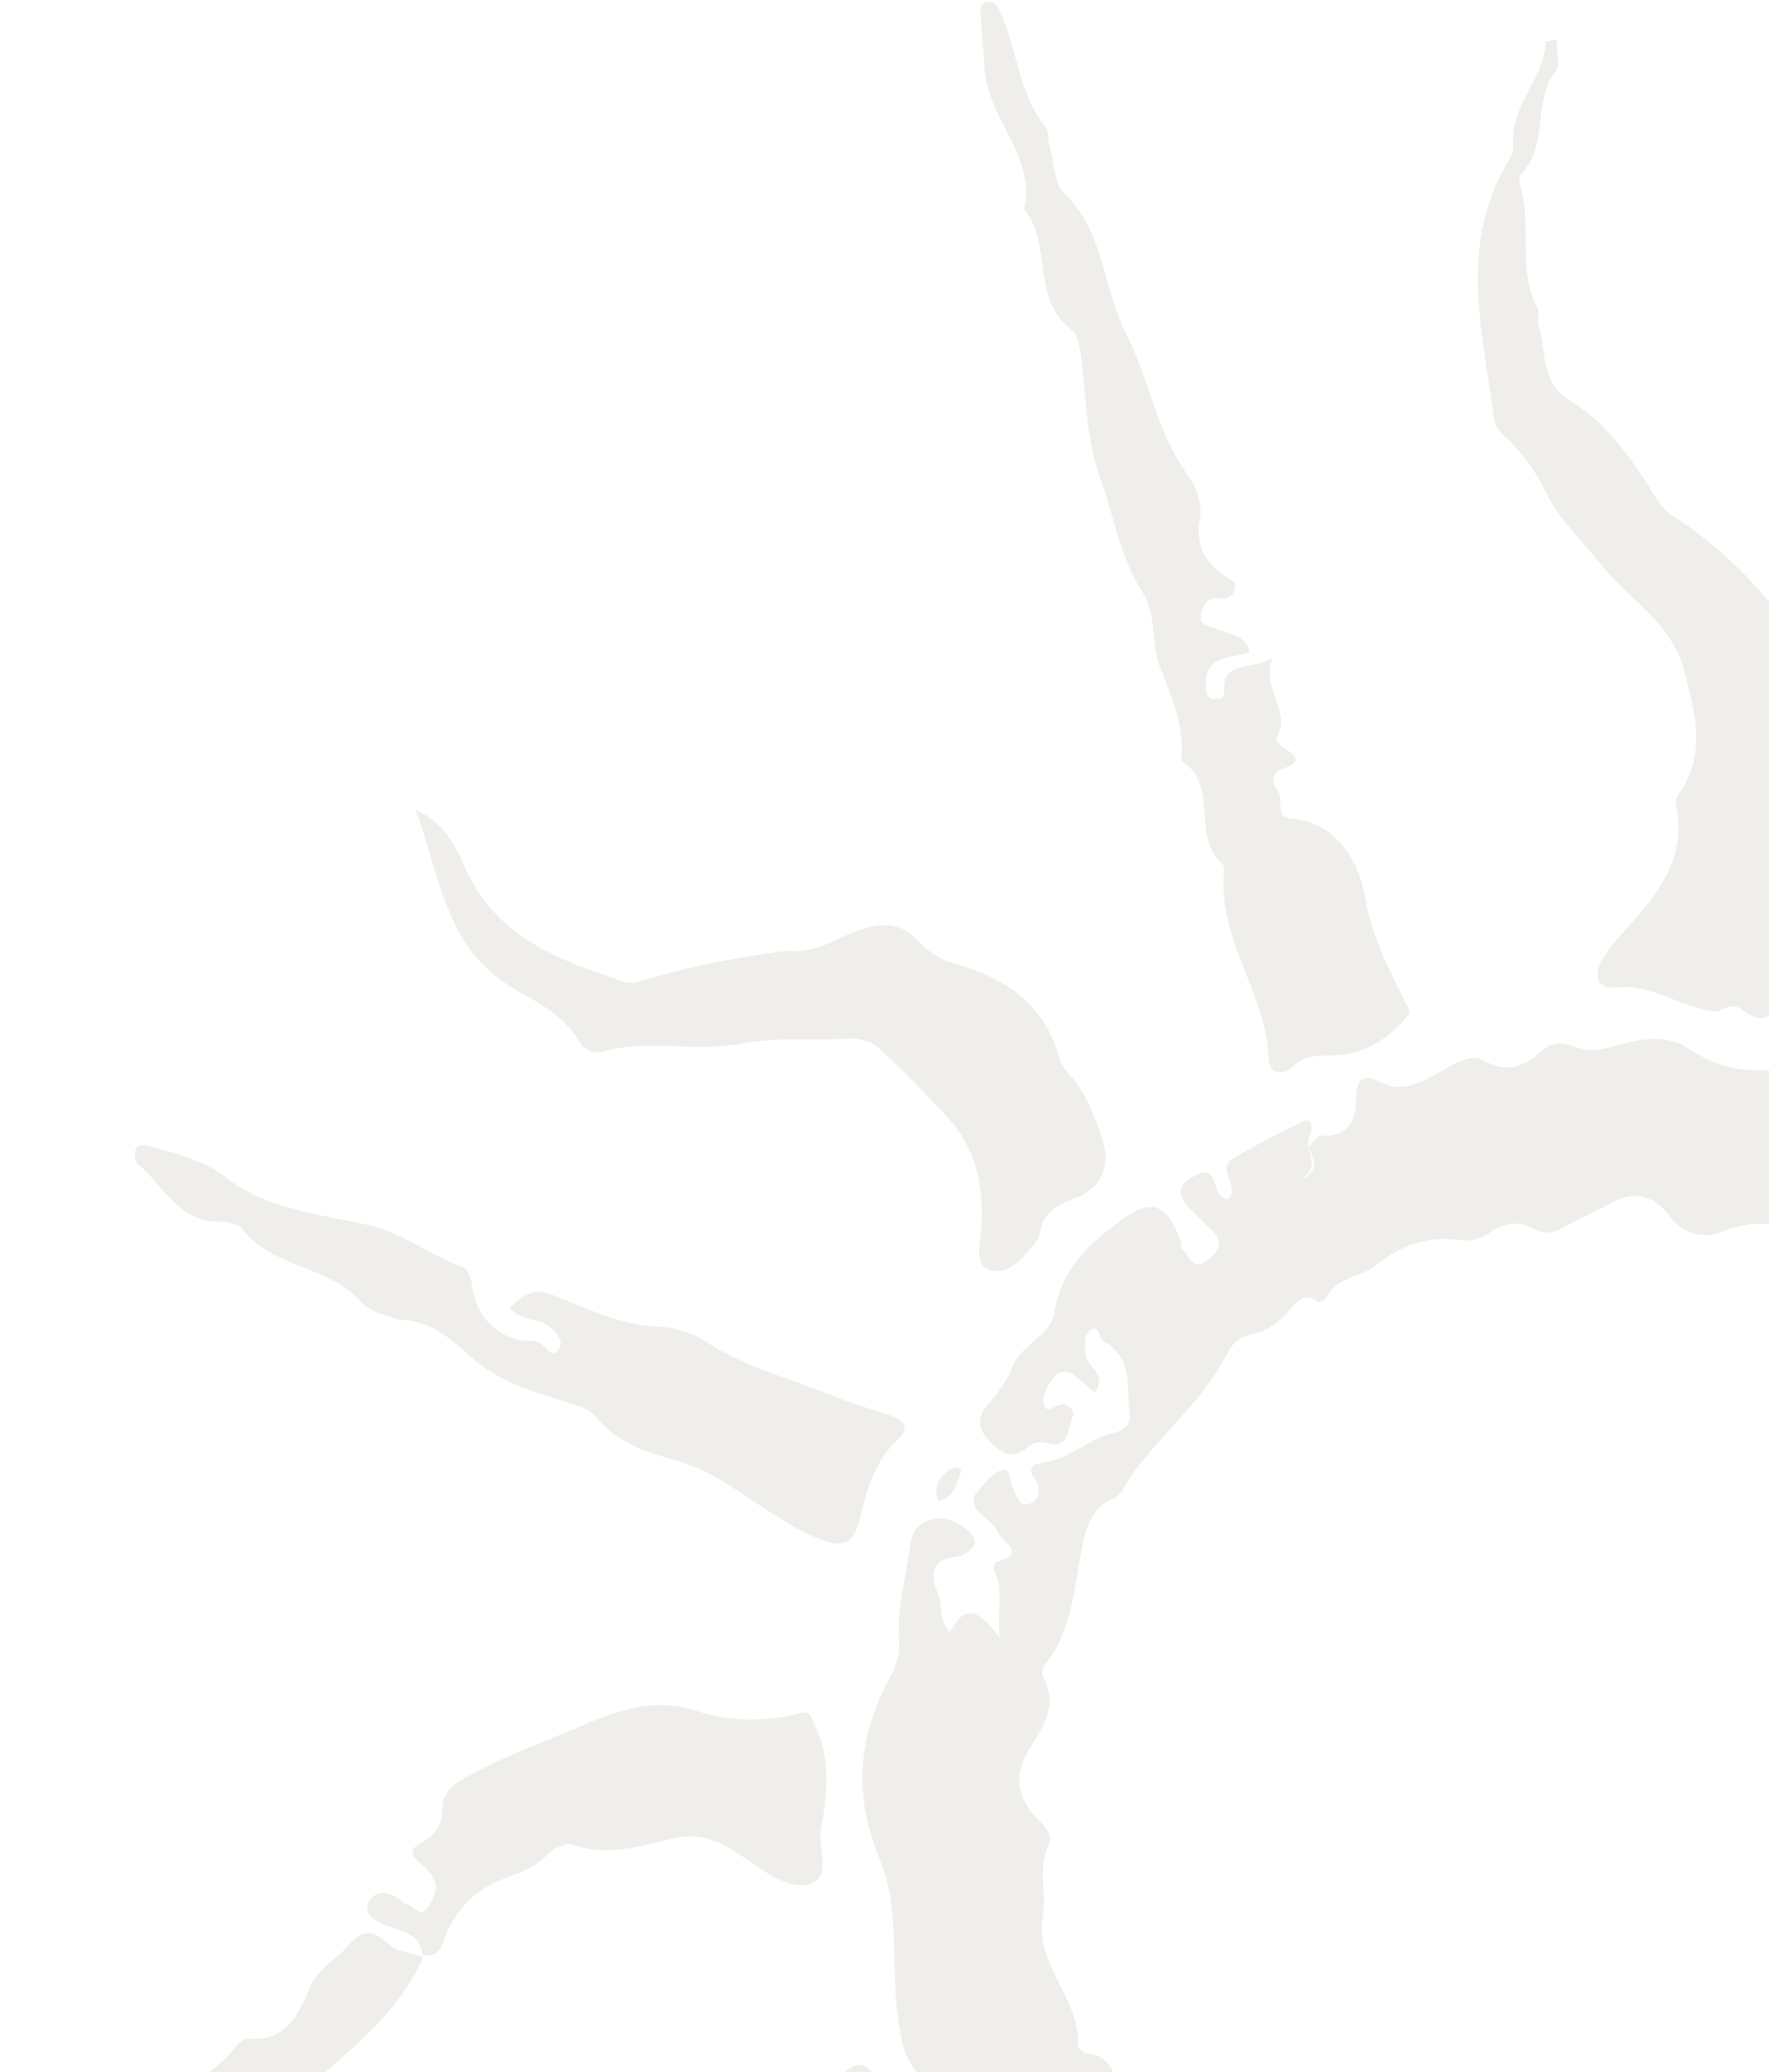 <svg width="508" height="595" viewBox="0 0 508 595" fill="none" xmlns="http://www.w3.org/2000/svg">
<g opacity="0.1" clip-path="url(#clip0_50_14347)">
<path d="M376.379 325.732C376.949 323.232 376.561 320.98 374.102 322.141C367.293 325.348 360.532 328.752 354.101 332.65C348.998 335.742 356.425 340.737 352.642 344.39C350.344 344.262 349.466 341.969 348.973 340.137C347.863 336.008 346.095 335.957 342.729 337.85C339.125 339.876 337.715 342.206 340.48 345.597C342.745 348.375 345.483 350.77 348.051 353.293C351.922 357.097 349.383 359.915 346.368 362.139C342.473 365.013 341.509 360.522 339.567 358.786C339.052 358.327 339.375 357.035 339.059 356.224C334.853 345.405 330.729 343.957 321.693 350.58C312.558 357.278 304.684 364.625 302.745 377.064C301.715 383.676 293.025 386.033 290.551 392.811C289.177 396.571 286.566 400.06 283.874 403.105C280.319 407.117 280.767 410.298 284.234 413.949C287.491 417.379 290.78 419.354 294.92 415.636C296.983 413.787 298.789 414.03 301.392 414.572C307.319 415.811 306.692 409.662 308.039 406.735C308.901 404.865 306.214 401.816 302.673 404.142C301.068 405.197 299.784 404.686 299.643 402.65C299.441 399.793 301.135 397.581 302.669 395.473C304.121 393.478 306.368 393.437 308.264 394.776C310.377 396.266 312.224 398.133 314.272 399.907C318.473 394.489 311.651 392.488 311.681 388.32C311.701 385.989 311.239 383.348 312.844 382.159C315.973 379.835 315.283 384.269 316.801 385.091C325.754 389.937 323.371 398.944 324.443 406.598C324.757 408.844 322.297 410.868 320.702 411.196C312.92 412.784 307.18 419.133 299.156 420.083C296.783 420.364 294.819 421.555 297.16 424.629C298.996 427.04 298.636 430.321 296.203 431.578C292.605 433.438 291.936 429.282 290.862 427.266C289.861 425.391 290.494 421.309 287.755 422.093C284.943 422.896 282.629 426.047 280.522 428.536C279.063 430.258 279.349 432.443 281.136 434.191C283.067 436.08 285.657 437.731 286.628 440.047C287.658 442.502 295.176 446.093 286.287 448.462C285.143 448.767 285.22 450.246 285.777 451.5C288.214 456.98 286.315 462.713 287.073 470.228C281.976 463.345 277.268 459.327 272.791 468.862C269.34 464.898 270.886 461.075 269.417 457.744C267.683 453.82 266.2 447.989 274.255 447.101C277.427 446.751 281.753 443.595 279.083 440.666C277.08 438.47 273.107 435.355 268.49 436.19C263.625 437.07 261.98 439.145 261.261 444.552C260.099 453.315 257.482 461.924 258.215 470.874C258.526 474.685 257.428 478.315 255.865 481.119C246.342 498.213 244.961 515.397 252.553 533.65C258.603 548.198 255.742 564.104 257.88 579.305C258.871 586.364 259.818 592.743 265.638 597.391C269.908 600.8 273.273 605.03 274.058 610.426C274.744 615.169 277.412 618.895 280.087 622.005C287.24 630.324 290.454 640.338 294.188 650.213C294.502 651.036 294.916 651.825 295.365 652.583C298.495 657.859 300.74 665.213 307.082 666.088C313.614 666.986 314.604 658.989 317.865 654.746C325.179 645.227 330.479 635.16 330.306 622.47C330.191 614.027 324.044 608.73 321.71 601.515C320.137 596.647 319.474 590.095 311.959 589.557C311.051 589.492 309.469 587.927 309.514 587.13C310.243 573.75 297.057 564.277 299.441 550.403C300.594 543.715 297.942 536.72 300.998 530.069C302.778 526.195 299.037 523.597 297.277 521.607C291.346 514.902 291.458 508.687 296.034 501.492C299.83 495.527 303.71 489.325 299.622 481.724C299.148 480.838 299.26 479.004 299.874 478.249C308.187 468.092 308.391 455.466 310.911 443.469C312.02 438.185 313.83 432.621 319.865 430.246C320.893 429.841 321.842 428.762 322.419 427.758C330.657 413.441 344.857 403.737 352.314 388.855C353.899 385.695 356.098 383.769 359.53 383.152C363.483 382.441 366.436 380.126 369.239 377.36C371.742 374.891 373.721 370.407 378.603 373.859C378.943 374.098 380.501 373.386 380.796 372.776C383.814 366.533 391.013 366.733 395.387 363.173C402.653 357.261 410.161 354.874 419.138 356.067C422.212 356.474 425.182 355.889 427.589 354.094C431.753 350.983 436.313 350.529 440.528 352.836C443.732 354.587 445.966 354.013 448.731 352.511C453.123 350.124 457.738 348.142 462.089 345.686C469.146 341.703 474.842 342.955 479.668 349.431C483.595 354.7 489.447 355.818 494.866 353.61C510.914 347.069 522.175 356.543 533.726 364.651C537.577 367.354 540.202 371.692 545.876 370.582C547.579 370.249 549.501 370.433 549.664 373.086C550.362 384.385 560.416 385.741 567.724 387.996C577.841 391.12 581.533 399.574 585.308 406.914C590.313 416.645 593.875 426.882 602.894 433.934C604.86 435.472 606.824 437.195 607.332 440.333C609.488 453.663 615.901 458.997 629.124 458.961C639.219 458.935 649.31 459.305 659.337 457.279C662.472 456.648 663.638 455.799 662.668 452.748C660.385 445.556 658.735 438.27 651.857 433.302C649.235 431.407 646.88 427.992 646.566 423.554C646.268 419.339 644.571 414.982 640.667 412.113C639.292 411.105 638.24 409.761 637.816 407.769C633.113 385.738 619.38 370.173 601.445 357.914C596.504 354.538 592.171 351.124 588.637 346.06C583.822 339.162 576.206 335.606 568.42 332.505C560.87 329.499 553.261 326.554 549.47 318.043C546.475 311.321 539.272 313.797 535.142 315.016C528.986 316.831 524.57 315.23 520.986 311.565C517.122 307.61 512.956 306.987 508.074 307.307C499.933 307.837 492.342 306.063 485.544 301.466C480.228 297.87 474.705 297.786 468.583 299.107C463.053 300.3 457.621 303.072 451.469 300.351C449.205 299.351 445.647 299.129 443.008 301.507C437.956 306.067 433.327 308.552 425.815 304.448C421.559 302.123 415.418 307.008 410.604 309.42C405.831 311.805 401.522 313.371 396.642 310.8C391.56 308.122 389.522 309.82 389.481 315.205C389.428 321.932 387.214 326.625 378.725 326.139C375.826 329.08 375.491 329.246 376.328 330.936C377.663 333.631 378.11 335.882 375.286 337.799C374.822 338.911 373.486 337.514 374.487 338.178C374.574 338.234 374.588 337.927 374.876 337.699C379.225 334.256 373.922 329.878 376.379 325.732Z" fill="#67522C"/>
<path d="M493.343 290.481C495.879 288.901 498.438 288.517 499.927 289.688C508.23 296.214 510.205 289.161 511.818 283.788C516.29 268.912 522.37 254.644 527.421 239.999C528.765 236.096 528.909 231.728 527.023 227.73C526.201 225.992 525.723 223.49 522.768 224.423C519.789 225.357 520.355 228.458 521.163 229.581C523.234 232.462 526.58 234.306 519.982 235.873C517.113 236.556 522.641 239.757 519.985 241.867C511.461 237.472 510.77 234.873 515.301 226.699C526.721 206.104 523.608 191.599 508.686 173.517C500.582 163.695 491.064 154.993 480.209 148.01C476.317 145.505 474.57 141.149 472.109 137.507C466.169 128.717 459.968 120.425 450.567 114.846C442.406 110.004 444.041 100.578 441.748 93.031C441.331 91.654 442.234 89.739 441.601 88.583C435.512 77.481 440.087 64.895 436.612 53.454C436.291 52.401 436.163 50.662 436.762 50.05C444.864 41.804 439.953 29.191 446.756 20.362C448.182 18.512 446.965 14.611 446.965 11.282C445.457 11.652 443.948 11.809 443.932 12.057C443.318 22.208 434.674 29.599 434.464 39.868C434.425 41.638 434.645 43.762 433.792 45.115C418.556 69.256 425.709 94.747 428.991 120.046C429.445 123.556 432.02 125.08 434.026 127.134C438.386 131.594 441.595 136.471 444.418 142.244C448.017 149.605 454.635 155.452 459.774 162.093C467.647 172.269 479.963 178.543 483.619 192.586C486.814 204.844 490.133 216.402 482.155 227.927C481.535 228.823 481.137 230.253 481.347 231.288C484.752 248.116 474.175 258.668 464.45 269.645C462.897 271.399 461.509 273.338 460.27 275.333C457.425 279.919 458.479 284.196 464.005 283.543C474.787 282.269 482.852 289.846 493.343 290.481Z" fill="#67522C"/>
<path d="M354.663 167.308C347.4 163.129 343.071 158.095 344.474 149.646C345.295 144.706 343.851 140.183 340.971 136.225C332.101 124.026 329.996 108.705 323.48 96.057C316.701 82.9 317.207 66.741 305.748 55.638C302.657 52.643 302.665 46.395 301.342 41.614C300.874 39.927 301.247 37.699 300.275 36.507C292.287 26.706 292.207 13.796 286.972 2.928C286.213 1.354 285.654 0.465 283.958 0.501C281.945 0.543 281.502 1.968 281.589 3.529C281.899 9.116 282.363 14.729 282.821 20.259C283.991 34.474 297.432 44.925 294.129 60.134C302.346 70.063 296.033 85.651 307.516 94.51C309.544 96.072 310.068 99.515 310.445 102.632C311.892 114.547 312.131 127.044 316.182 138.083C320.076 148.689 321.65 160.226 328.095 170.057C332.235 176.368 330.389 184.634 333.25 191.953C336.466 200.179 340.389 208.891 339.165 218.393C350.36 225.405 341.868 240.384 351.13 248.208C351.504 248.523 351.665 249.35 351.601 249.902C349.348 269.336 363.454 284.868 364.294 303.544C364.561 309.533 369.151 308.155 371.077 306.376C374.986 302.759 378.495 303.159 383.459 303.044C391.068 302.871 398.5 298.689 403.86 292.155C405.515 290.135 404.245 289.372 403.489 287.781C398.912 278.135 393.951 269.149 392.047 257.817C390.5 248.607 384.74 236.286 370.985 235.08C365.301 234.583 369.242 228.925 366.49 226.523C365.58 225.728 364.719 221.786 368.206 220.75C373.913 219.048 372.563 217.059 368.594 214.693C367.636 214.124 366.217 212.422 366.401 212.133C371.407 204.287 361.873 198.338 365.443 188.839C359.24 192.93 350.984 188.99 351.514 198.892C351.591 200.344 350.218 200.685 348.967 200.719C347.081 200.766 346.504 199.644 346.311 197.937C345.238 188.411 352.839 189.033 358.856 187.358C357.716 182.13 353.087 182.314 349.571 180.613C347.88 179.794 344.051 179.81 344.873 176.507C345.448 174.204 346.454 171.324 350.254 171.826C352.868 172.17 354.843 170.871 354.663 167.308Z" fill="#67522C"/>
<path d="M225.837 273.027C210.811 274.954 196.774 277.776 183.024 281.987C179.967 282.923 177.242 281.139 174.459 280.235C157.009 274.56 141.201 266.894 133.27 248.513C130.66 242.47 127.429 236.291 119.405 232.537C126.417 252.031 128.016 272.573 147.593 283.895C154.514 287.904 162.149 291.61 166.447 299.234C167.93 301.868 170.827 302.545 173.551 301.827C186.496 298.407 199.924 302.153 212.638 299.68C222.801 297.702 232.668 298.925 242.635 298.237C246.403 297.978 250.021 298.68 252.596 301.105C259.363 307.47 265.905 314.108 272.201 320.945C281.072 330.581 282.773 342.325 281.618 354.913C281.306 358.291 280.021 363.015 284.164 364.583C288.482 366.213 291.997 362.939 294.819 359.794C296.37 358.065 298.294 356.087 298.656 353.98C299.669 348.07 303.51 346.015 308.576 344.123C316.431 341.19 319.099 334.841 316.497 326.974C314.284 320.278 311.808 313.685 306.918 308.321C305.759 307.048 304.631 305.471 304.201 303.846C300.035 288.114 288.447 280.741 273.963 276.666C269.856 275.511 266.394 273.137 263.699 270.232C258.276 264.389 252.565 264.962 245.9 267.411C239.639 269.714 233.864 273.984 225.837 273.027Z" fill="#67522C"/>
<path d="M114.807 379.029C123.992 379.019 129.982 385.015 135.329 389.736C143.536 396.969 153.204 399.65 162.873 402.664C166.103 403.671 169.046 404.298 171.219 406.955C177.197 414.304 185.496 416.933 194.268 419.433C208.845 423.588 219.64 435.049 233.387 441.085C242.207 444.954 245.167 443.964 247.318 434.639C249.127 426.805 251.638 419.295 257.565 413.578C261.281 409.995 259.929 407.972 255.951 406.544C250.749 404.683 245.33 403.373 240.255 401.23C227.791 395.967 214.443 392.928 202.857 385.359C198.866 382.754 193.831 381.081 188.669 380.899C177.956 380.523 168.471 375.604 158.803 371.902C152.894 369.639 150.112 372.152 146.248 375.486C149.628 379.59 155.309 378.158 158.561 381.616C160.079 383.229 161.827 384.99 160.654 387.056C158.803 390.35 157.193 387.298 155.895 386.172C154.32 384.802 152.585 385.078 150.837 384.945C142.766 384.325 136.57 377.761 135.594 369.26C135.373 367.339 134.351 364.371 133.005 363.902C123.544 360.61 116.003 354.022 105.472 351.691C91.678 348.64 76.56 347.289 64.581 337.941C58.177 332.934 50.394 331.293 42.841 329.119C41.508 328.732 39.496 328.549 38.933 330.165C38.52 331.355 38.761 333.586 39.589 334.272C46.922 340.31 51.095 350.855 62.845 350.773C65.075 350.758 68.261 351.258 69.398 352.75C78.123 364.137 94.16 363.332 103.335 373.483C106.496 376.973 110.336 377.462 114.807 379.029Z" fill="#67522C"/>
<path d="M121.342 561.225C126.457 562.578 126.998 557.956 128.273 555.082C131.597 547.578 136.884 542.489 144.402 539.575C149.059 537.772 153.726 536.258 157.393 532.364C159.003 530.652 162.612 529.048 164.522 529.706C175.04 533.34 184.789 529.743 194.779 527.622C202.424 525.998 208.816 530.051 214.495 533.954C219.727 537.538 225.739 541.88 230.958 541.331C239.578 540.429 234.812 530.906 235.645 526.004C237.324 516.098 239.001 505.17 233.893 495.277C233.138 493.82 233.111 491.051 229.739 491.931C219.818 494.522 209.643 494.421 200.044 491.289C188.915 487.659 179.075 490.455 169.084 494.714C156.991 499.866 144.621 504.299 133.068 510.754C129.459 512.765 127.101 515.625 127.089 518.765C127.067 523.984 125.171 526.982 120.79 529.236C118.457 530.435 117.296 532.366 120.192 534.594C121.606 535.677 122.916 536.996 123.952 538.441C126.239 541.648 124.779 544.753 123.032 547.526C120.549 551.457 118.687 546.751 116.422 546.728C115.744 546.722 115.145 545.516 114.387 545.043C111.214 543.033 107.615 542.743 105.891 546.252C104.132 549.808 107.914 551.49 110.375 552.642C114.617 554.626 120.25 554.417 121.342 561.225Z" fill="#67522C"/>
<path d="M263.434 619.402C260.616 610.601 255.044 604.002 251.181 596.5C248.561 591.413 245.752 592.689 242.86 594.769C232.474 602.238 223.238 611.085 213.938 619.849C213.732 620.048 213.673 620.453 213.457 620.593C198.453 629.744 189.981 644.632 180.175 660.841C177.507 650.926 174.944 652.913 169.139 656.956C142.719 675.368 122.233 701.107 94.148 717.418C90.011 719.821 84.561 722.657 86.365 732.257C93.275 719.42 105.794 717.343 115.325 711.458C134.443 699.66 150.905 682.663 173.759 677.098C176.381 676.458 178.313 673.376 180.876 672.025C201.212 661.334 218.905 646.395 239.391 635.883C247.857 631.536 255.417 625.41 263.434 619.402Z" fill="#67522C"/>
<path d="M121.499 561.994C119.337 561.391 117.131 560.609 114.866 560.079C110.129 558.971 107.268 550.132 99.716 558.979C96.644 562.577 91.23 565.321 88.955 570.765C85.689 578.607 82.079 586.18 71.548 585.427C69.467 585.279 68.296 586.918 67.227 588.253C58.156 599.691 44.291 601.911 31.84 606.736C28.048 608.202 24.208 606.63 20.919 604.442C16.413 601.445 11.435 601.031 6.388 601.767C3.676 602.163 1.286 604.296 1.19 607.085C1.121 609.384 4.192 609.867 5.86 610.294C14.344 612.451 22.886 614.453 31.497 615.951C41.039 617.608 49.442 614.31 57.328 609.058C60.708 606.813 64.824 603.349 68.145 603.797C80.171 605.423 88.793 599.257 96.644 592.255C106.152 583.782 115.728 575.054 121.315 562.455C121.315 561.8 121.442 561.932 121.499 561.994Z" fill="#67522C"/>
<path d="M272.033 422.475C268.793 425.036 268.37 427.785 269.365 431.037C273.576 430.3 274.557 426.421 275.711 423.477C276.631 421.13 274.484 420.698 272.033 422.475Z" fill="#67522C"/>
</g>
<defs>
<clipPath id="clip0_50_14347">
<rect width="760" height="677" fill="white" transform="matrix(-1 0 0 1 760 0.5)"/>
</clipPath>
</defs>
</svg>
